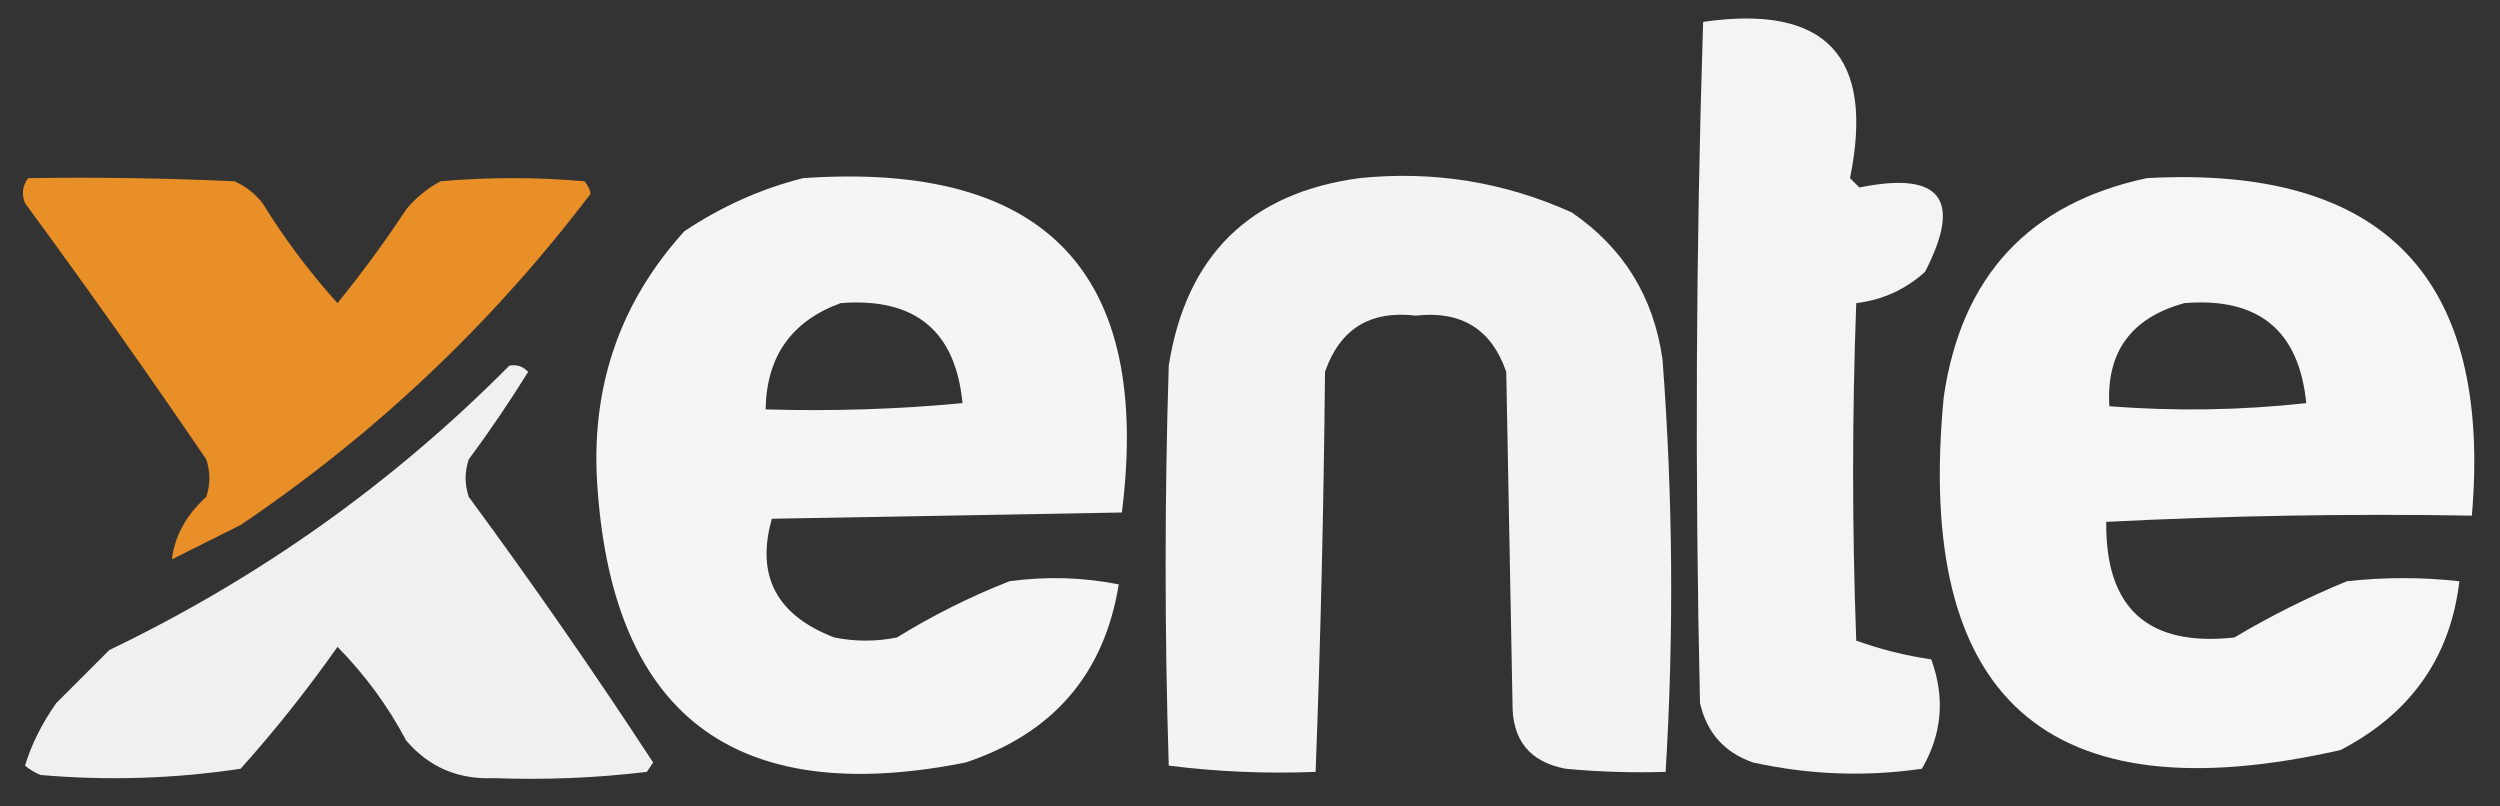 <?xml version="1.0" encoding="UTF-8"?>
<!DOCTYPE svg PUBLIC "-//W3C//DTD SVG 1.1//EN" "http://www.w3.org/Graphics/SVG/1.1/DTD/svg11.dtd">
<svg xmlns="http://www.w3.org/2000/svg" version="1.1" width="400px" height="129px" style="shape-rendering:geometricPrecision; text-rendering:geometricPrecision; image-rendering:optimizeQuality; fill-rule:evenodd; clip-rule:evenodd" xmlns:xlink="http://www.w3.org/1999/xlink">
<rect width="100%" height="100%" fill="#333333" stroke="none"/>
<g><path style="opacity:0.946" fill="#fefefe" d="M 272.5,3.5 C 292.157,0.658 299.99,8.991 296,28.5C 296.5,29 297,29.5 297.5,30C 310.527,27.348 314.027,31.848 308,43.5C 304.88,46.32 301.213,47.987 297,48.5C 296.333,66.5 296.333,84.5 297,102.5C 300.904,103.904 304.904,104.904 309,105.5C 311.238,111.616 310.738,117.449 307.5,123C 298.492,124.309 289.492,123.976 280.5,122C 275.929,120.427 273.096,117.26 272,112.5C 271.174,76.095 271.34,39.762 272.5,3.5 Z"/></g>
<g><path style="opacity:0.944" fill="#f29427" d="M 4.5,28.5 C 15.505,28.334 26.505,28.5 37.5,29C 39.286,29.785 40.786,30.951 42,32.5C 45.513,38.191 49.513,43.525 54,48.5C 57.911,43.678 61.578,38.678 65,33.5C 66.543,31.622 68.376,30.122 70.5,29C 78.167,28.333 85.833,28.333 93.5,29C 94.022,29.561 94.355,30.228 94.5,31C 78.724,51.778 60.057,69.444 38.5,84C 34.833,85.833 31.167,87.667 27.5,89.5C 27.947,85.766 29.781,82.433 33,79.5C 33.667,77.5 33.667,75.5 33,73.5C 23.579,59.658 13.912,45.991 4,32.5C 3.421,31.072 3.588,29.738 4.5,28.5 Z"/></g>
<g><path style="opacity:0.955" fill="#fefefe" d="M 128.5,28.5 C 167.329,25.824 184.329,43.657 179.5,82C 160.833,82.333 142.167,82.667 123.5,83C 120.907,92.12 124.241,98.454 133.5,102C 136.833,102.667 140.167,102.667 143.5,102C 149.231,98.468 155.231,95.468 161.5,93C 167.416,92.193 173.25,92.359 179,93.5C 176.68,107.833 168.514,117.333 154.5,122C 117.284,129.406 97.617,114.24 95.5,76.5C 94.735,61.288 99.402,48.122 109.5,37C 115.415,33.039 121.748,30.206 128.5,28.5 Z M 134.5,48.5 C 146.389,47.574 152.889,52.907 154,64.5C 143.582,65.487 133.082,65.82 122.5,65.5C 122.634,57.042 126.634,51.376 134.5,48.5 Z"/></g>
<g><path style="opacity:0.942" fill="#fefefe" d="M 217.5,28.5 C 229.37,27.285 240.704,29.118 251.5,34C 259.75,39.657 264.584,47.49 266,57.5C 267.671,79.501 267.837,101.501 266.5,123.5C 261.156,123.666 255.823,123.499 250.5,123C 244.755,121.917 241.922,118.417 242,112.5C 241.667,94.833 241.333,77.167 241,59.5C 238.654,52.677 233.82,49.677 226.5,50.5C 219.207,49.64 214.373,52.64 212,59.5C 211.8,80.864 211.3,102.197 210.5,123.5C 202.58,123.815 194.747,123.482 187,122.5C 186.333,101.167 186.333,79.833 187,58.5C 189.784,40.882 199.951,30.882 217.5,28.5 Z"/></g>
<g><path style="opacity:0.957" fill="#fefefe" d="M 343.5,28.5 C 381.425,26.427 398.758,44.427 395.5,82.5C 375.924,82.174 356.424,82.507 337,83.5C 336.841,97.339 343.674,103.505 357.5,102C 363.281,98.55 369.281,95.55 375.5,93C 381.5,92.333 387.5,92.333 393.5,93C 392.072,105.148 385.739,114.148 374.5,120C 327.503,130.683 306.336,111.85 311,63.5C 313.816,44.19 324.649,32.524 343.5,28.5 Z M 349.5,48.5 C 361.352,47.532 367.852,52.865 369,64.5C 358.577,65.652 348.077,65.819 337.5,65C 336.964,56.349 340.964,50.849 349.5,48.5 Z"/></g>
<g><path style="opacity:0.931" fill="#fefefe" d="M 81.5,58.5 C 82.675,58.281 83.675,58.614 84.5,59.5C 81.529,64.303 78.362,68.97 75,73.5C 74.333,75.5 74.333,77.5 75,79.5C 85.238,93.401 95.071,107.568 104.5,122C 104.167,122.5 103.833,123 103.5,123.5C 95.432,124.476 87.265,124.809 79,124.5C 73.318,124.753 68.652,122.753 65,118.5C 62.066,112.967 58.4,107.967 54,103.5C 49.172,110.352 44.006,116.852 38.5,123C 27.907,124.595 17.24,124.928 6.5,124C 5.584,123.626 4.75,123.126 4,122.5C 5.066,119.034 6.733,115.701 9,112.5C 11.833,109.667 14.667,106.833 17.5,104C 41.516,92.465 62.849,77.298 81.5,58.5 Z"/></g>
</svg>
